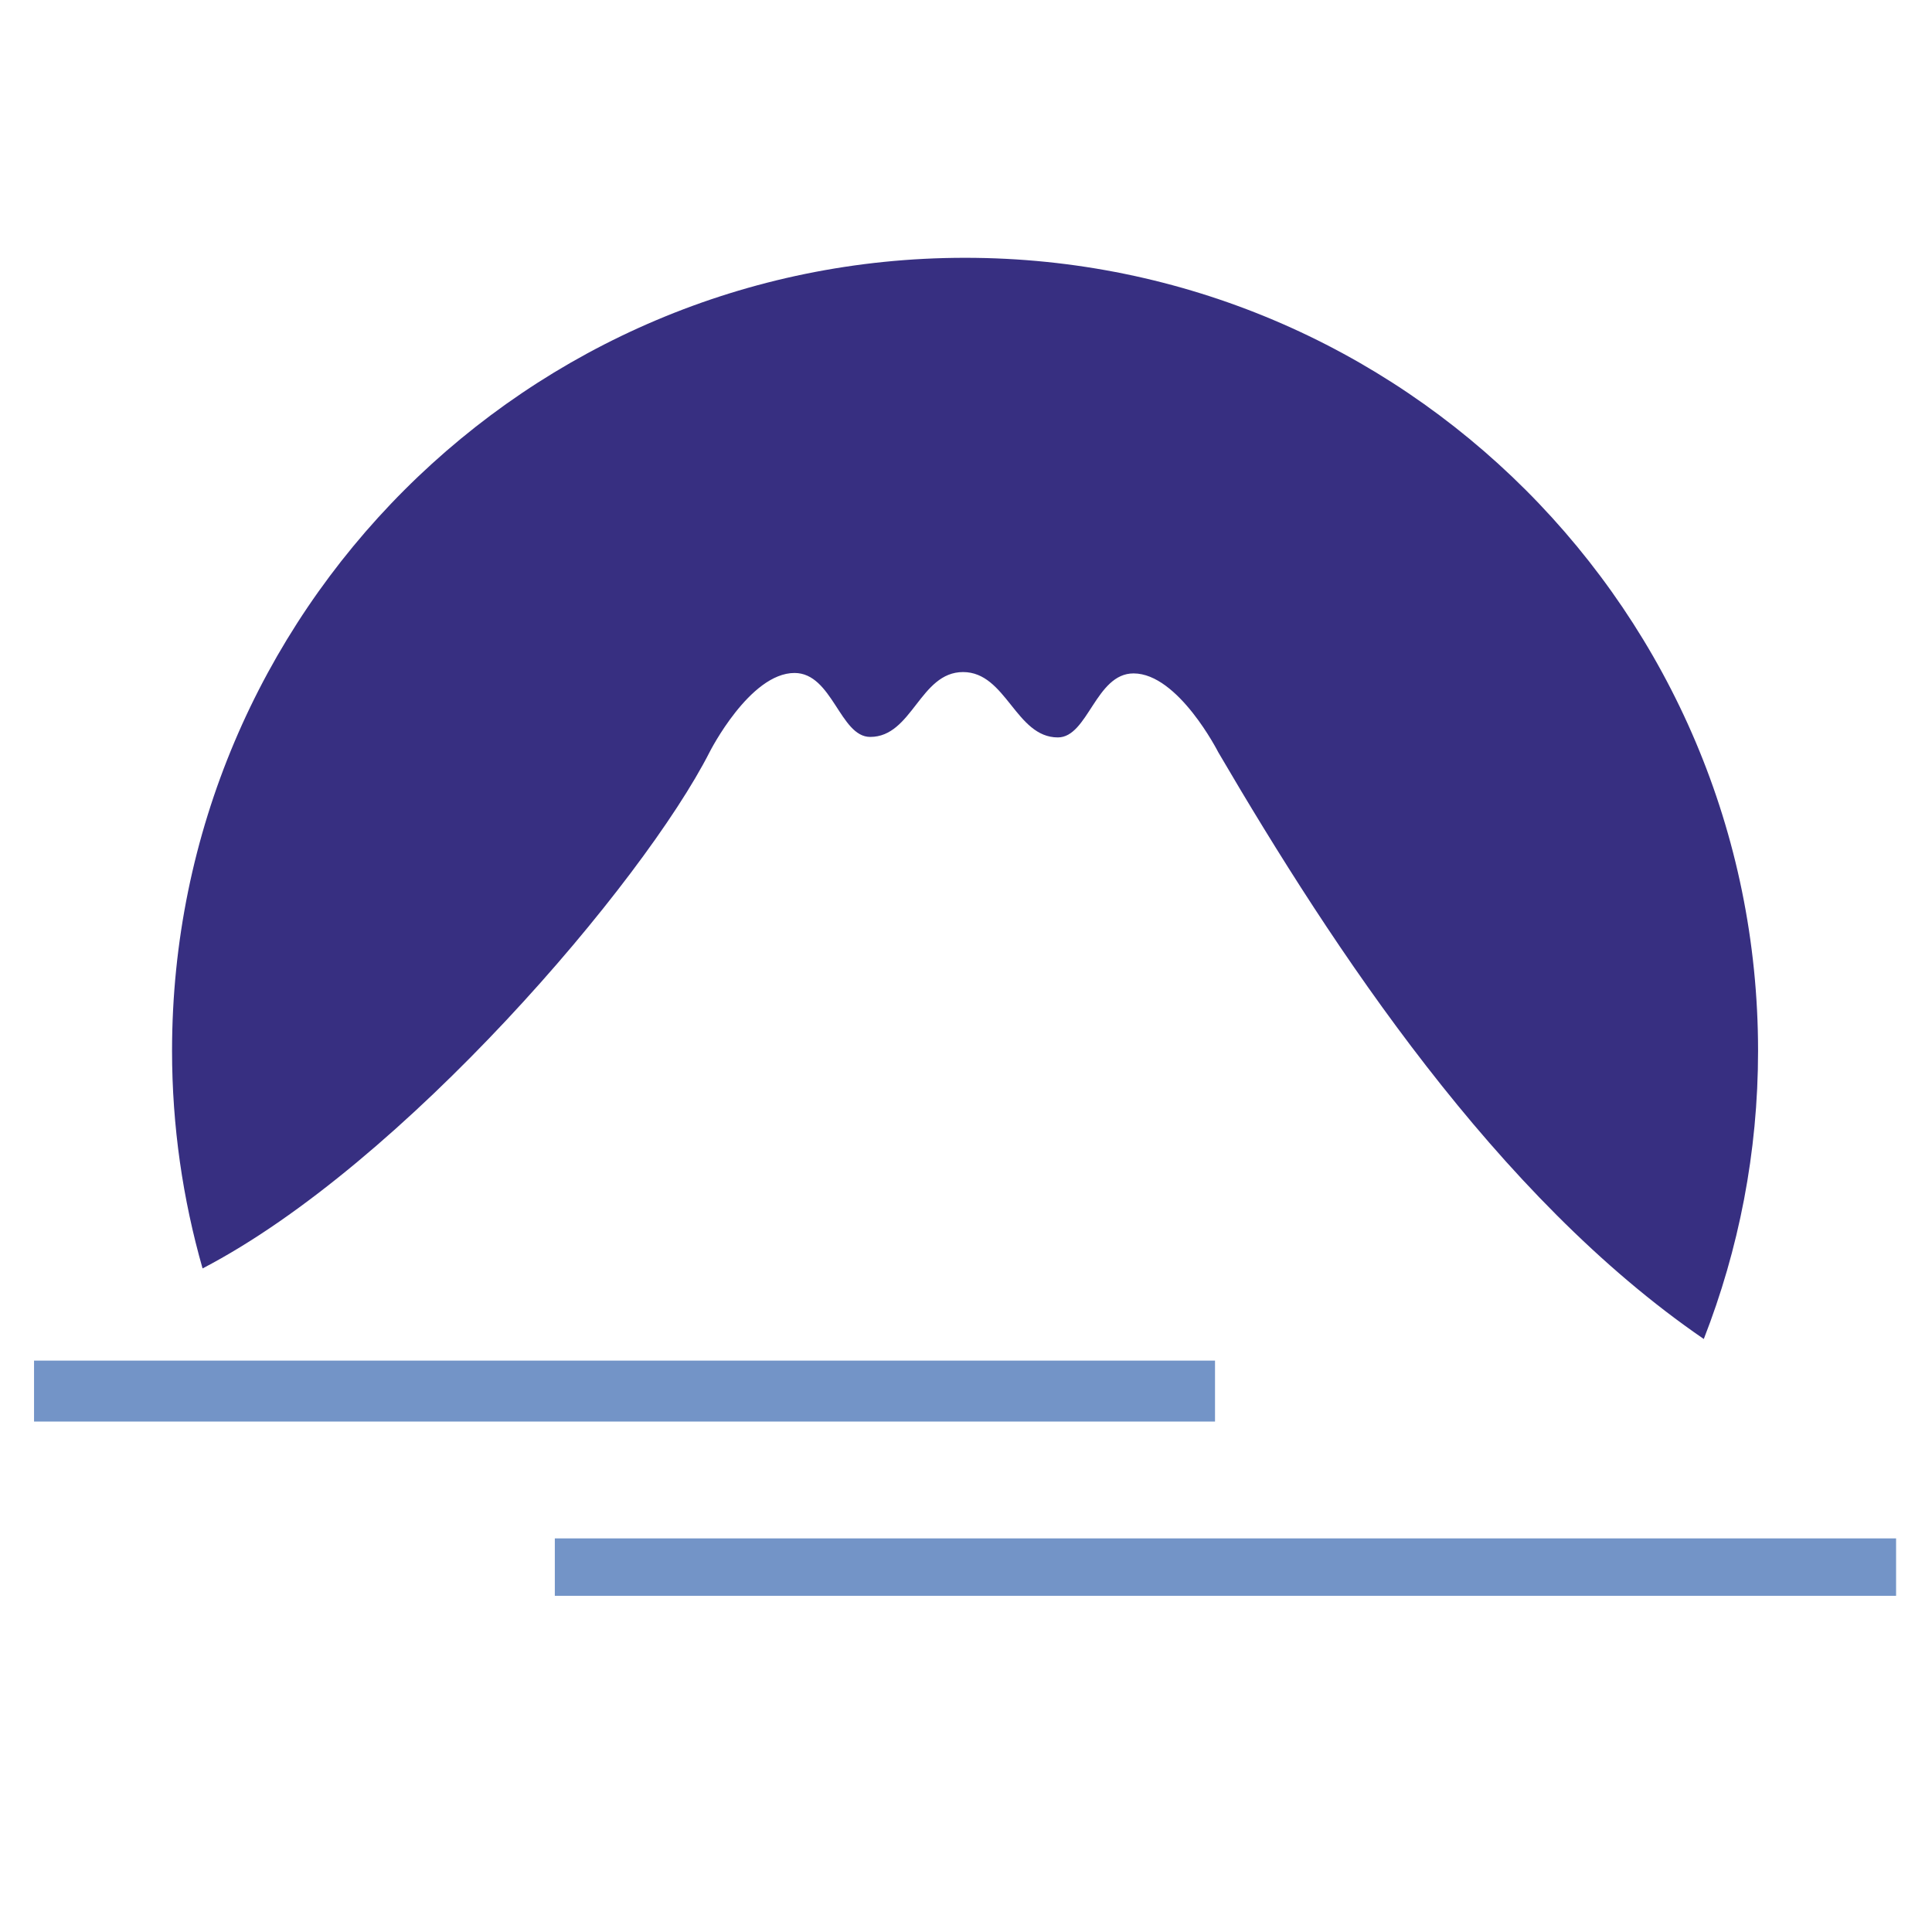 <?xml version="1.0" encoding="utf-8"?>
<!-- Generator: Adobe Illustrator 16.0.2, SVG Export Plug-In . SVG Version: 6.00 Build 0)  -->
<!DOCTYPE svg PUBLIC "-//W3C//DTD SVG 1.1//EN" "http://www.w3.org/Graphics/SVG/1.1/DTD/svg11.dtd">
<svg version="1.1" id="Layer_1" xmlns="http://www.w3.org/2000/svg" xmlns:xlink="http://www.w3.org/1999/xlink" x="0px" y="0px"
	 width="200px" height="200px" viewBox="0 0 200 200" enable-background="new 0 0 200 200" xml:space="preserve">
<g>
	<g>
		<g>
			<rect x="3.524" y="140.85" fill="#7394C7" width="122.254" height="6.309"/>
			<rect x="57.435" y="159.254" fill="#7394C7" width="138.847" height="5.943"/>
		</g>
		<path fill="#372F81" d="M73.474,77.826c0,0,4.139-8.16,8.773-8.16c3.918,0,4.712,6.62,7.833,6.62c4.366,0,5.149-6.714,9.617-6.714
			c4.466,0,5.45,6.766,9.812,6.766c3.117,0,3.921-6.627,7.834-6.627c4.634,0,8.773,8.163,8.773,8.163
			c11.954,20.429,28.779,46.018,50.26,60.738c3.613-9.246,5.618-19.305,5.618-29.83c0-45.34-36.752-82.095-82.091-82.095
			c-45.333,0-82.093,36.754-82.093,82.095c0,7.813,1.117,15.361,3.159,22.525C41.716,120.523,66.589,91.38,73.474,77.826z"/>
	</g>
</g>
</svg>
